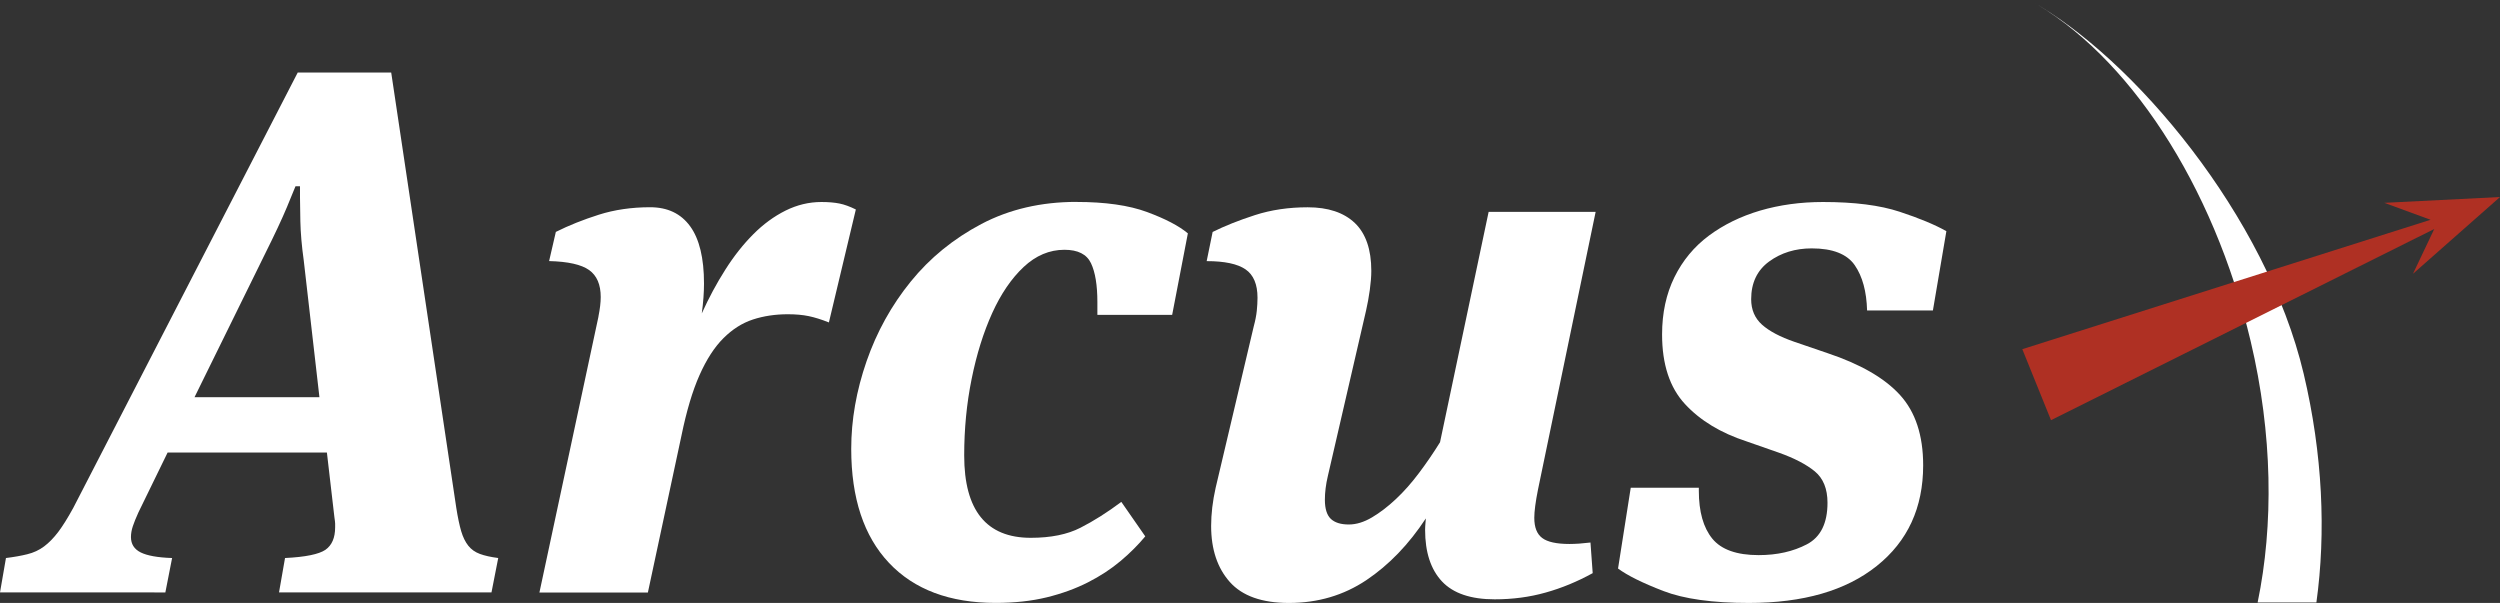 <?xml version="1.0" encoding="UTF-8"?>
<svg xmlns="http://www.w3.org/2000/svg" viewBox="0 0 482.42 116.35">
  <rect x="0" y="0" width="482.42" height="116.35" fill="#333333" stroke="none"/>
  <defs>
    <style>
      .cls-1 {
        fill: #af3023;
      }

      .cls-1, .cls-2 {
        stroke-width: 0px;
      }

      .cls-2 {
        fill: #fff;
      }
    </style>
  </defs>
  <g>
    <g id="Group-8">
      <path id="Fill-1" class="cls-2" d="m37.53,76.65h24.11l-3.03-26.42c-.39-2.79-.6-5.29-.65-7.5-.05-2.21-.07-3.75-.07-4.62v-2.16h-.87c-.19.48-.75,1.83-1.66,4.04-.92,2.21-2.34,5.24-4.26,9.09l-13.57,27.58Zm25.55,10.68h-30.74l-5.63,11.55c-.48,1.06-.84,1.95-1.08,2.67-.24.73-.36,1.42-.36,2.09,0,1.35.63,2.33,1.88,2.96,1.25.62,3.27.99,6.06,1.08l-1.3,6.64H0l1.15-6.64c1.54-.19,2.91-.43,4.11-.73,1.21-.29,2.29-.79,3.25-1.51.96-.72,1.87-1.66,2.74-2.81.87-1.15,1.83-2.7,2.89-4.63L57.45,14h18.04l12.56,84.01c.29,1.83.6,3.32.94,4.48.34,1.15.8,2.09,1.37,2.81.58.73,1.32,1.25,2.24,1.59.91.34,2.09.6,3.54.79l-1.3,6.64h-41l1.16-6.64c3.94-.19,6.54-.73,7.79-1.58,1.25-.87,1.88-2.32,1.88-4.34v-.72c0-.19-.05-.62-.15-1.3l-1.44-12.41h0Z"/>
      <path id="Fill-3" class="cls-2" d="m115.48,61.06c.29-1.44.44-2.69.44-3.75,0-2.4-.75-4.14-2.24-5.2-1.49-1.06-4.06-1.64-7.72-1.73l1.3-5.63c2.5-1.25,5.27-2.36,8.3-3.32,3.03-.96,6.33-1.44,9.89-1.44,3.37,0,5.94,1.22,7.73,3.68,1.78,2.45,2.67,6.14,2.67,11.04,0,1.73-.14,3.66-.43,5.77,1.35-2.98,2.86-5.8,4.54-8.44,1.68-2.65,3.49-4.93,5.41-6.85,1.92-1.93,3.99-3.44,6.21-4.55,2.22-1.1,4.52-1.66,6.93-1.66,1.35,0,2.5.1,3.46.29.96.19,2.02.58,3.18,1.15l-5.2,21.8c-1.45-.58-2.75-.98-3.9-1.22-1.15-.24-2.5-.36-4.04-.36-2.41,0-4.65.34-6.71,1.01-2.07.68-3.97,1.88-5.7,3.61-1.74,1.73-3.28,4.12-4.62,7.14-1.35,3.03-2.5,6.91-3.47,11.62l-6.49,30.32h-20.93l11.4-53.27"/>
      <path id="Fill-4" class="cls-2" d="m207.72,38.97c5.58,0,10.13.65,13.64,1.95,3.51,1.3,6.14,2.67,7.86,4.11l-3.03,15.73h-14.43v-2.45c0-3.28-.41-5.78-1.23-7.51-.82-1.74-2.53-2.6-5.13-2.6-2.89,0-5.51,1.11-7.87,3.32-2.36,2.22-4.38,5.18-6.06,8.88-1.68,3.71-3.01,7.94-3.97,12.7-.97,4.77-1.44,9.69-1.44,14.8,0,10.59,4.28,15.88,12.85,15.88,3.85,0,7.05-.64,9.6-1.95,2.55-1.3,5.17-2.96,7.87-4.98l4.62,6.65c-1.35,1.63-2.94,3.22-4.77,4.76-1.83,1.54-3.92,2.91-6.28,4.11-2.36,1.2-5.01,2.17-7.94,2.89-2.94.72-6.23,1.08-9.89,1.08-8.85,0-15.71-2.57-20.57-7.72-4.86-5.15-7.29-12.49-7.29-22.01,0-5.59.99-11.22,2.96-16.9,1.97-5.67,4.81-10.8,8.52-15.37,3.7-4.57,8.25-8.27,13.64-11.12,5.39-2.83,11.5-4.26,18.33-4.26"/>
      <path id="Fill-5" class="cls-2" d="m275.14,100.04c-3.28,5-7.1,8.97-11.48,11.91-4.38,2.93-9.36,4.4-14.94,4.4-5.2,0-9-1.35-11.4-4.04s-3.61-6.3-3.61-10.82c0-2.32.29-4.77.87-7.36l7.36-31.18c.29-1.06.48-2.05.58-2.96.09-.92.14-1.76.14-2.53,0-2.6-.77-4.42-2.31-5.48s-4.04-1.59-7.5-1.59l1.15-5.63c2.31-1.15,5.03-2.24,8.16-3.25,3.12-1.01,6.52-1.51,10.18-1.51,3.95,0,6.97,1.01,9.1,3.03,2.11,2.02,3.18,5.1,3.18,9.24,0,1.07-.1,2.29-.29,3.68-.19,1.4-.44,2.72-.72,3.97l-7.37,31.91c-.39,1.63-.58,3.18-.58,4.62,0,1.73.39,2.95,1.15,3.68.77.72,1.92,1.08,3.47,1.08,1.44,0,2.93-.46,4.47-1.37,1.54-.91,3.08-2.09,4.62-3.54,1.54-1.44,3.03-3.13,4.47-5.05,1.44-1.92,2.79-3.89,4.04-5.91l9.38-44.46h20.65l-11.12,53.56c-.48,2.4-.72,4.24-.72,5.48,0,1.83.5,3.13,1.52,3.89,1.01.77,2.77,1.16,5.27,1.16.58,0,1.2-.03,1.88-.07.67-.05,1.39-.12,2.17-.21l.43,5.91c-2.98,1.64-6.01,2.89-9.1,3.75-3.08.87-6.35,1.3-9.81,1.3-4.62,0-8.01-1.15-10.18-3.46-2.16-2.31-3.25-5.63-3.25-9.96,0-.38.03-.82.07-1.3.05-.48.07-.77.07-.87"/>
      <path id="Fill-6" class="cls-2" d="m337.49,116.35c-7.02,0-12.54-.77-16.53-2.31-3.99-1.54-6.91-2.98-8.73-4.33l2.45-15.59h13.14v.58c0,4.04.87,7.12,2.6,9.24,1.73,2.12,4.72,3.18,8.95,3.18,3.56,0,6.66-.7,9.31-2.09,2.64-1.39,3.97-4.06,3.97-8.01,0-2.69-.82-4.72-2.46-6.07-1.64-1.34-3.95-2.54-6.93-3.6l-6.21-2.17c-5-1.63-8.98-4.04-11.91-7.22-2.94-3.18-4.41-7.65-4.41-13.43,0-4.14.8-7.81,2.38-11.04,1.59-3.22,3.8-5.89,6.64-8.01,2.84-2.11,6.14-3.73,9.89-4.84,3.76-1.1,7.8-1.66,12.13-1.66,6.06,0,10.99.62,14.8,1.88,3.8,1.25,6.81,2.5,9.02,3.75l-2.6,15.3h-12.7c-.1-3.66-.89-6.57-2.38-8.73-1.49-2.16-4.26-3.25-8.3-3.25-3.18,0-5.91.85-8.22,2.53-2.31,1.69-3.47,4.12-3.47,7.28,0,2.02.7,3.66,2.09,4.91,1.4,1.25,3.49,2.36,6.28,3.32l6.35,2.17c6.35,2.12,11.02,4.81,14,8.08,2.98,3.27,4.47,7.79,4.47,13.57,0,8.18-2.98,14.65-8.95,19.42-5.97,4.77-14.19,7.14-24.68,7.14"/>
      <path id="Fill-7" class="cls-2" d="m434.3,65.82c4.26,17.99,4.45,35.47,1.35,50.44h11.34c1.87-13.47,1.22-28.61-2.45-44.12-7.2-30.39-32.81-60.99-52.94-72.14,18.95,10.49,35.52,35.5,42.7,65.82"/>
    </g>
    <polyline id="Fill-9" class="cls-1" points="482.42 38.02 460.1 39.14 469.02 42.41 390.24 67.38 395.78 81.08 469.73 44.19 465.63 52.83 482.42 38.02"/>
  </g>
</svg>